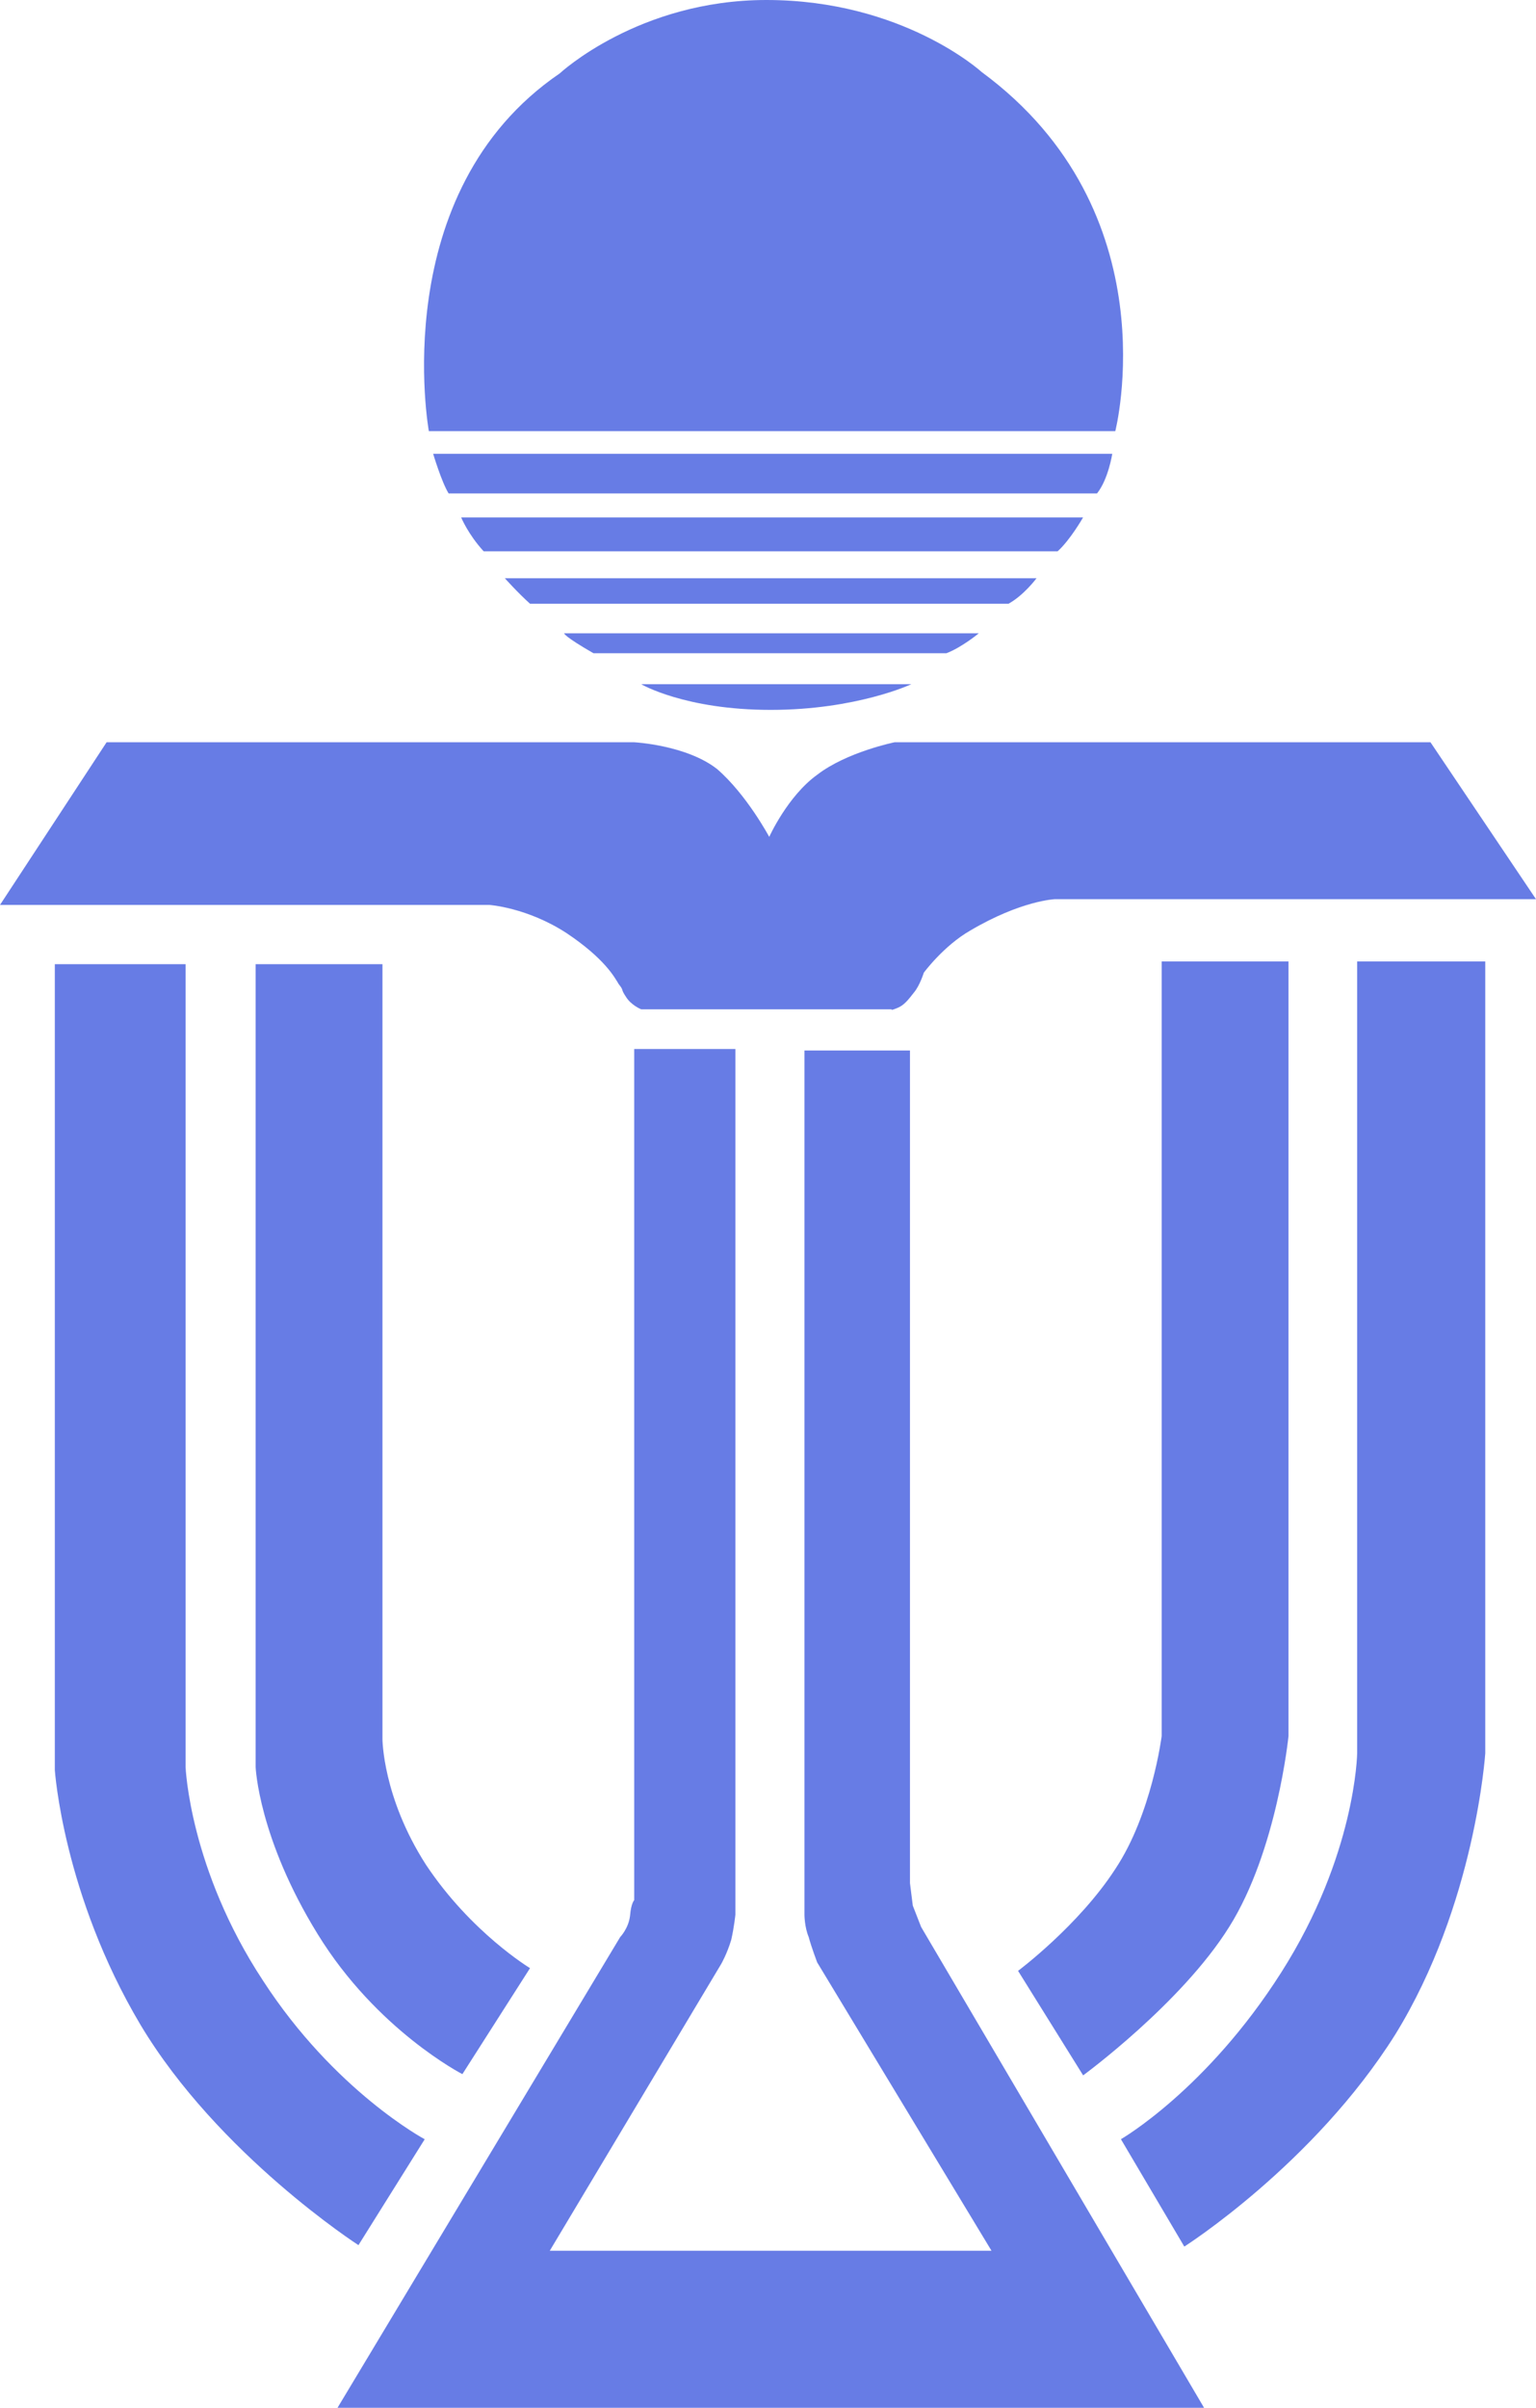 <svg width="30" height="47" viewBox="0 0 30 47" fill="none" xmlns="http://www.w3.org/2000/svg">
<path d="M21.426 9.632C21.648 9.354 21.724 8.858 21.724 8.858H8.46C8.46 8.858 8.624 9.408 8.762 9.632H21.426Z" fill="#677CE5"/>
<path d="M20.656 10.762C20.902 10.542 21.154 10.1 21.154 10.1H9.007C9.007 10.1 9.143 10.431 9.447 10.762H20.656Z" fill="#677CE5"/>
<path d="M19.697 11.785C19.997 11.621 20.245 11.287 20.245 11.287H9.86C9.86 11.287 10.107 11.564 10.352 11.785H19.697Z" fill="#677CE5"/>
<path d="M18.485 12.751C18.785 12.637 19.117 12.362 19.117 12.362H11.017C11.017 12.362 11.017 12.422 11.591 12.751H18.485Z" fill="#677CE5"/>
<path d="M12.524 13.356C12.524 13.356 13.378 13.857 15.053 13.857C16.73 13.857 17.798 13.356 17.798 13.356H12.524Z" fill="#677CE5"/>
<path d="M12.387 14.489C12.387 14.489 13.405 14.542 14.005 15.011C14.584 15.511 15.024 16.336 15.024 16.336C15.024 16.336 15.382 15.54 15.96 15.124C16.536 14.679 17.472 14.489 17.472 14.489H27.939L30 17.552H20.601C20.601 17.552 19.943 17.579 18.954 18.162C18.43 18.461 18.043 18.987 18.043 18.987C18.043 18.987 17.966 19.236 17.853 19.371C17.742 19.512 17.659 19.624 17.525 19.676C17.385 19.735 17.414 19.702 17.414 19.702H12.524C12.524 19.702 12.326 19.624 12.223 19.454C12.113 19.289 12.194 19.346 12.085 19.211C12.002 19.074 11.809 18.712 11.068 18.216C10.299 17.714 9.557 17.664 9.557 17.664H0L2.082 14.489H12.387V14.489Z" fill="#677CE5"/>
<path d="M4.993 18.821V34.495C4.993 34.495 5.048 35.88 6.204 37.753C7.358 39.63 9.031 40.487 9.031 40.487L10.352 38.418C10.352 38.418 9.201 37.725 8.32 36.4C7.47 35.079 7.47 33.943 7.47 33.943V18.821H4.993V18.821Z" fill="#677CE5"/>
<path d="M22.689 18.767V33.888C22.689 33.888 22.498 35.408 21.783 36.483C21.068 37.587 19.884 38.471 19.884 38.471L21.155 40.511C21.155 40.511 23.075 39.106 24.007 37.614C24.943 36.126 25.166 33.888 25.166 33.888V18.767H22.689Z" fill="#677CE5"/>
<path d="M1.071 18.821V34.553C1.071 34.553 1.233 36.983 2.742 39.521C4.259 42.057 7.001 43.825 7.001 43.825L8.295 41.758C8.295 41.758 6.535 40.819 5.137 38.662C3.702 36.483 3.625 34.495 3.625 34.495V18.821H1.071V18.821Z" fill="#677CE5"/>
<path d="M12.387 20.477V37.091C12.387 37.091 12.326 37.148 12.306 37.392C12.277 37.644 12.113 37.811 12.113 37.811L6.592 47H23.517L17.991 37.615L17.828 37.198L17.773 36.759V20.506H15.712V37.373C15.712 37.373 15.712 37.615 15.795 37.811C15.846 38.005 15.96 38.305 15.96 38.305L19.365 43.934H10.738L14.088 38.333C14.088 38.333 14.199 38.141 14.282 37.865C14.339 37.615 14.363 37.373 14.363 37.373V20.477H12.387Z" fill="#677CE5"/>
<path d="M26.507 18.767V34.223C26.507 34.223 26.483 36.209 25.026 38.499C23.569 40.793 21.893 41.757 21.893 41.757L23.131 43.853C23.131 43.853 25.655 42.251 27.251 39.714C28.818 37.174 29.009 34.223 29.009 34.223V18.767H26.507Z" fill="#677CE5"/>
<path d="M8.376 8.416C8.376 8.416 7.527 3.755 10.932 1.433C10.932 1.433 12.471 0 14.968 0C17.636 0 19.172 1.405 19.172 1.405C22.882 4.135 21.783 8.416 21.783 8.416H8.376V8.416Z" fill="#677CE5"/>
</svg>
